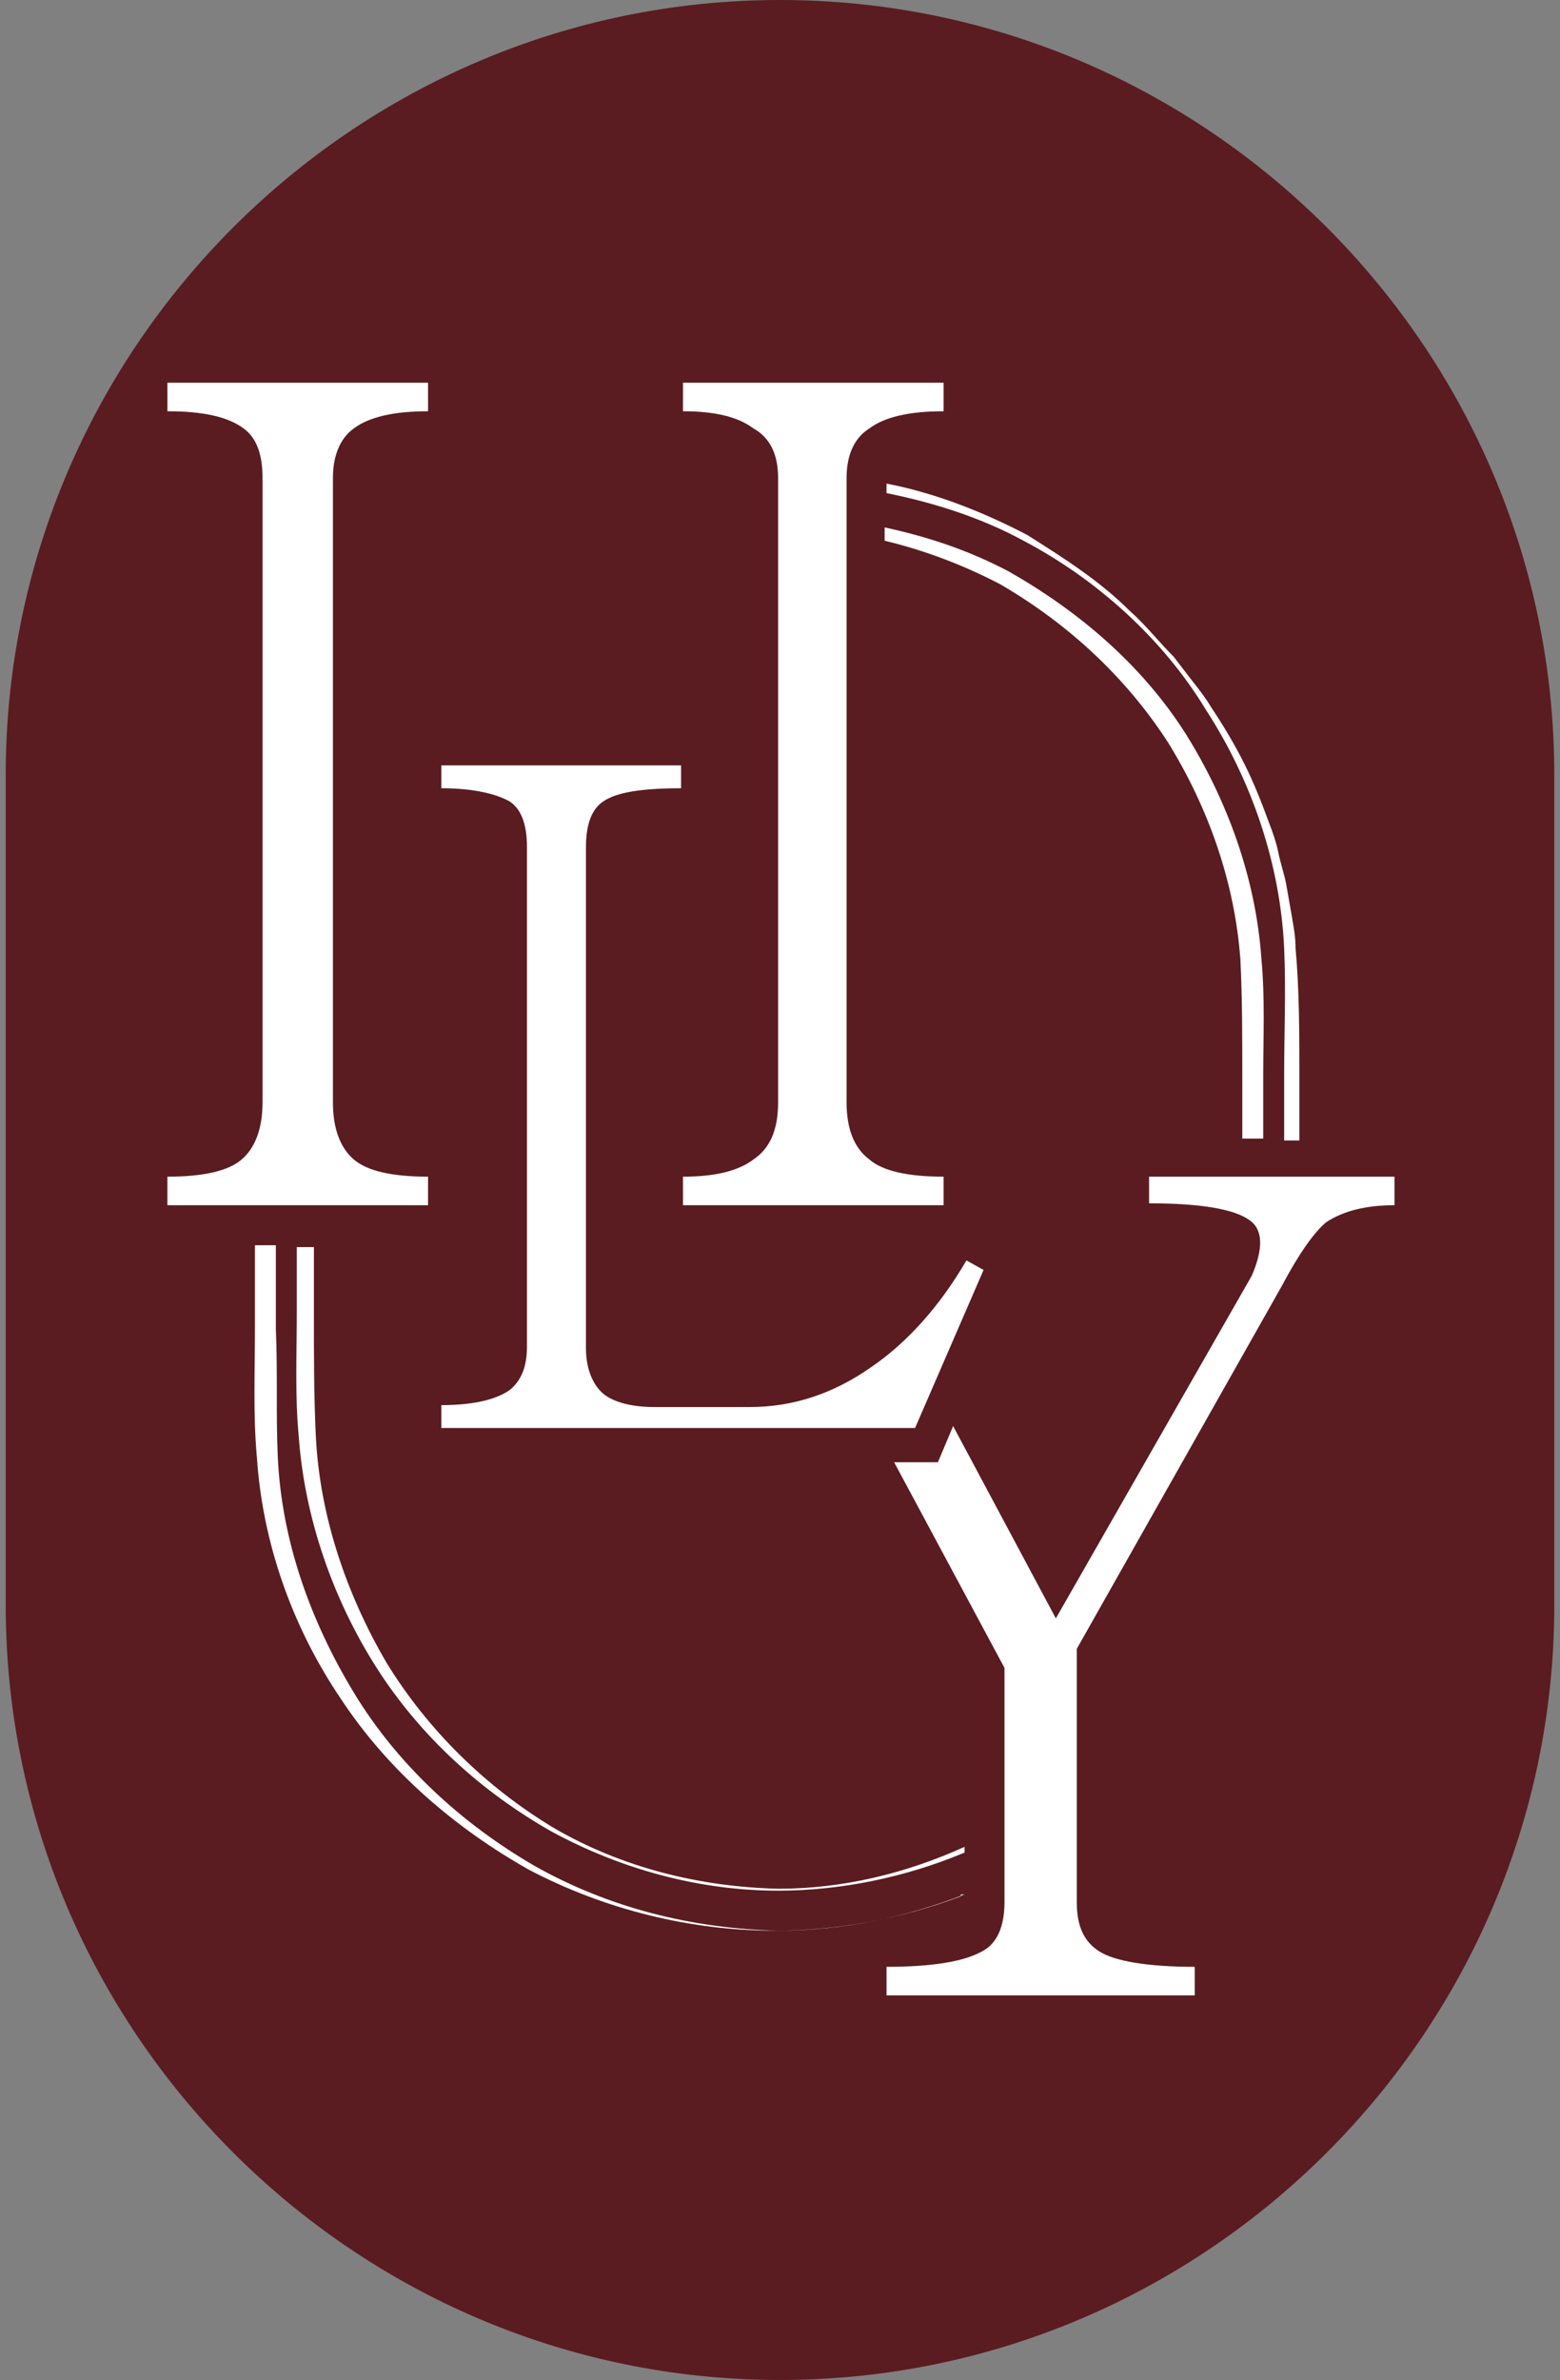 <?xml version="1.0" encoding="utf-8"?>
<!-- Generator: Adobe Illustrator 22.1.0, SVG Export Plug-In . SVG Version: 6.00 Build 0)  -->
<svg version="1.1" id="Layer_1" xmlns="http://www.w3.org/2000/svg" xmlns:xlink="http://www.w3.org/1999/xlink" x="0px" y="0px"
	 viewBox="0 0 82 125" style="enable-background:new 0 0 82 125;" xml:space="preserve">
<rect x="0" y="0" width="82" height="125" fill="#808080" stroke="none"/>
<style type="text/css">
	.st0{fill:#5A1C20;}
	.st1{fill:#FFFFFF;}
</style>
<path class="st0" d="M41,125L41,125c-22.4,0-40.7-18.3-40.7-40.7V40.7C0.3,18.3,18.6,0,41,0h0c22.4,0,40.7,18.3,40.7,40.7v43.6
	C81.7,106.7,63.4,125,41,125z"/>
<g>
	<path class="st1" d="M17.5,41.7v16.2c0,1.4,0.4,2.4,1.1,3c0.7,0.6,2,0.9,3.9,0.9v1.5H8.8v-1.5c1.9,0,3.2-0.3,3.9-0.9
		c0.7-0.6,1.1-1.6,1.1-3V25.1c0-1.2-0.3-2.1-1-2.6c-0.8-0.6-2.1-0.9-4-0.9v-1.5h13.7v1.5c-1.8,0-3.1,0.3-3.9,0.9
		c-0.7,0.5-1.1,1.4-1.1,2.6v15.1 M40.9,40.2V25.1c0-1.2-0.4-2.1-1.3-2.6c-0.8-0.6-2-0.9-3.7-0.9v-1.5h13.7v1.5
		c-1.8,0-3.1,0.3-3.9,0.9c-0.8,0.5-1.2,1.4-1.2,2.6v32.8c0,1.4,0.4,2.4,1.2,3c0.7,0.6,2,0.9,3.9,0.9v1.5H35.9v-1.5
		c1.7,0,2.9-0.3,3.7-0.9c0.9-0.6,1.3-1.6,1.3-3V41.7"/>
	<path class="st1" d="M23.2,73.8c1.7,0,2.9-0.3,3.6-0.8c0.6-0.5,0.9-1.2,0.9-2.3V44.5c0-1.2-0.3-2-0.9-2.4c-0.7-0.4-1.9-0.7-3.6-0.7
		v-1.2h12.6v1.2c-2,0-3.4,0.2-4.1,0.7c-0.6,0.4-0.9,1.2-0.9,2.4v26.3c0,1,0.3,1.8,0.8,2.3c0.5,0.5,1.5,0.8,2.8,0.8h5
		c2.3,0,4.4-0.7,6.4-2.1c1.9-1.3,3.6-3.2,5-5.6l0.9,0.5L48.1,75H23.2V73.8z"/>
	<g>
		<path class="st1" d="M60.4,61.7v1.5c2.7,0,4.5,0.3,5.3,0.9c0.7,0.5,0.7,1.5,0.1,2.9L55.5,85l-5.4-10.1l-0.8,1.9H47l5.8,10.8v12.3
			c0,1.3-0.4,2.2-1.2,2.6c-0.9,0.5-2.5,0.8-5,0.8v1.5h16.2v-1.5c-2.5,0-4.2-0.3-5-0.8c-0.8-0.5-1.2-1.3-1.2-2.6V86.6l10.8-19.1
			c0.9-1.7,1.7-2.8,2.3-3.3c0.9-0.6,2.1-0.9,3.6-0.9v-1.5H60.4z"/>
	</g>
	<g>
		<g>
			<path class="st1" d="M50.7,99.5c-3.1,1.2-6.4,1.9-9.8,1.9c-4.5-0.1-8.9-1.2-12.8-3.4c-3.8-2.2-7.2-5.3-9.5-9.1
				c-2.3-3.8-3.8-8-4-12.4c-0.1-2.2,0-4.4-0.1-6.7l0-4.4h-1.1l0,4.4c0,2.2-0.1,4.5,0.1,6.7c0.3,4.6,1.9,9,4.4,12.7
				c2.5,3.8,6,6.8,9.9,9c4,2.1,8.5,3.2,12.9,3.2c3.3,0,6.6-0.6,9.8-1.8V99.5z"/>
			<path class="st1" d="M63.4,37.3c2.4,3.7,3.9,8.1,4.1,12.5c0.1,2.2,0,4.5,0,6.7l0,3.4h0.8l0-3.4c0-2.2,0-4.5-0.2-6.7
				c0-0.6-0.1-1.1-0.2-1.7l-0.3-1.7c-0.1-0.5-0.3-1.1-0.4-1.6c-0.1-0.5-0.3-1.1-0.5-1.6c-0.4-1.1-0.8-2.1-1.3-3.1
				c-0.5-1-1.1-2-1.7-2.9c-0.3-0.5-0.6-0.9-1-1.4c-0.3-0.4-0.7-0.9-1-1.3c-0.8-0.8-1.5-1.7-2.3-2.4c-1.6-1.6-3.5-2.8-5.4-4
				c-2.3-1.2-4.8-2.2-7.4-2.7v0.5c2.5,0.5,5,1.3,7.2,2.5C57.6,30.4,61.1,33.5,63.4,37.3z"/>
		</g>
		<g>
			<path class="st1" d="M61.4,39c2.1,3.4,3.5,7.3,3.8,11.4c0.1,2,0.1,4.1,0.1,6.1l0,3.3h1.1l0-3.3c0-2.1,0.1-4.1-0.1-6.2
				c-0.3-4.2-1.8-8.3-4-11.8C60,34.9,56.7,32.1,53,30c-2.1-1.1-4.2-1.8-6.5-2.3v0.7c2.1,0.5,4.2,1.3,6.1,2.3
				C56.2,32.8,59.2,35.6,61.4,39z"/>
			<path class="st1" d="M50.7,97c-3.1,1.4-6.4,2.2-9.8,2.2c-4.1-0.1-8.2-1.1-11.8-3.2c-3.5-2.1-6.6-5.1-8.8-8.7
				c-2.1-3.6-3.5-7.7-3.7-11.9c-0.1-2.1-0.1-4.2-0.1-6.4l0-3.5h-0.9l0,3.5c0,2.1-0.1,4.3,0.1,6.4c0.3,4.3,1.8,8.6,4.1,12.2
				c2.3,3.6,5.5,6.5,9.2,8.6c3.7,2,7.8,3.1,11.9,3.1c3.3,0,6.7-0.7,9.8-2V97z"/>
		</g>
	</g>
</g>
</svg>

